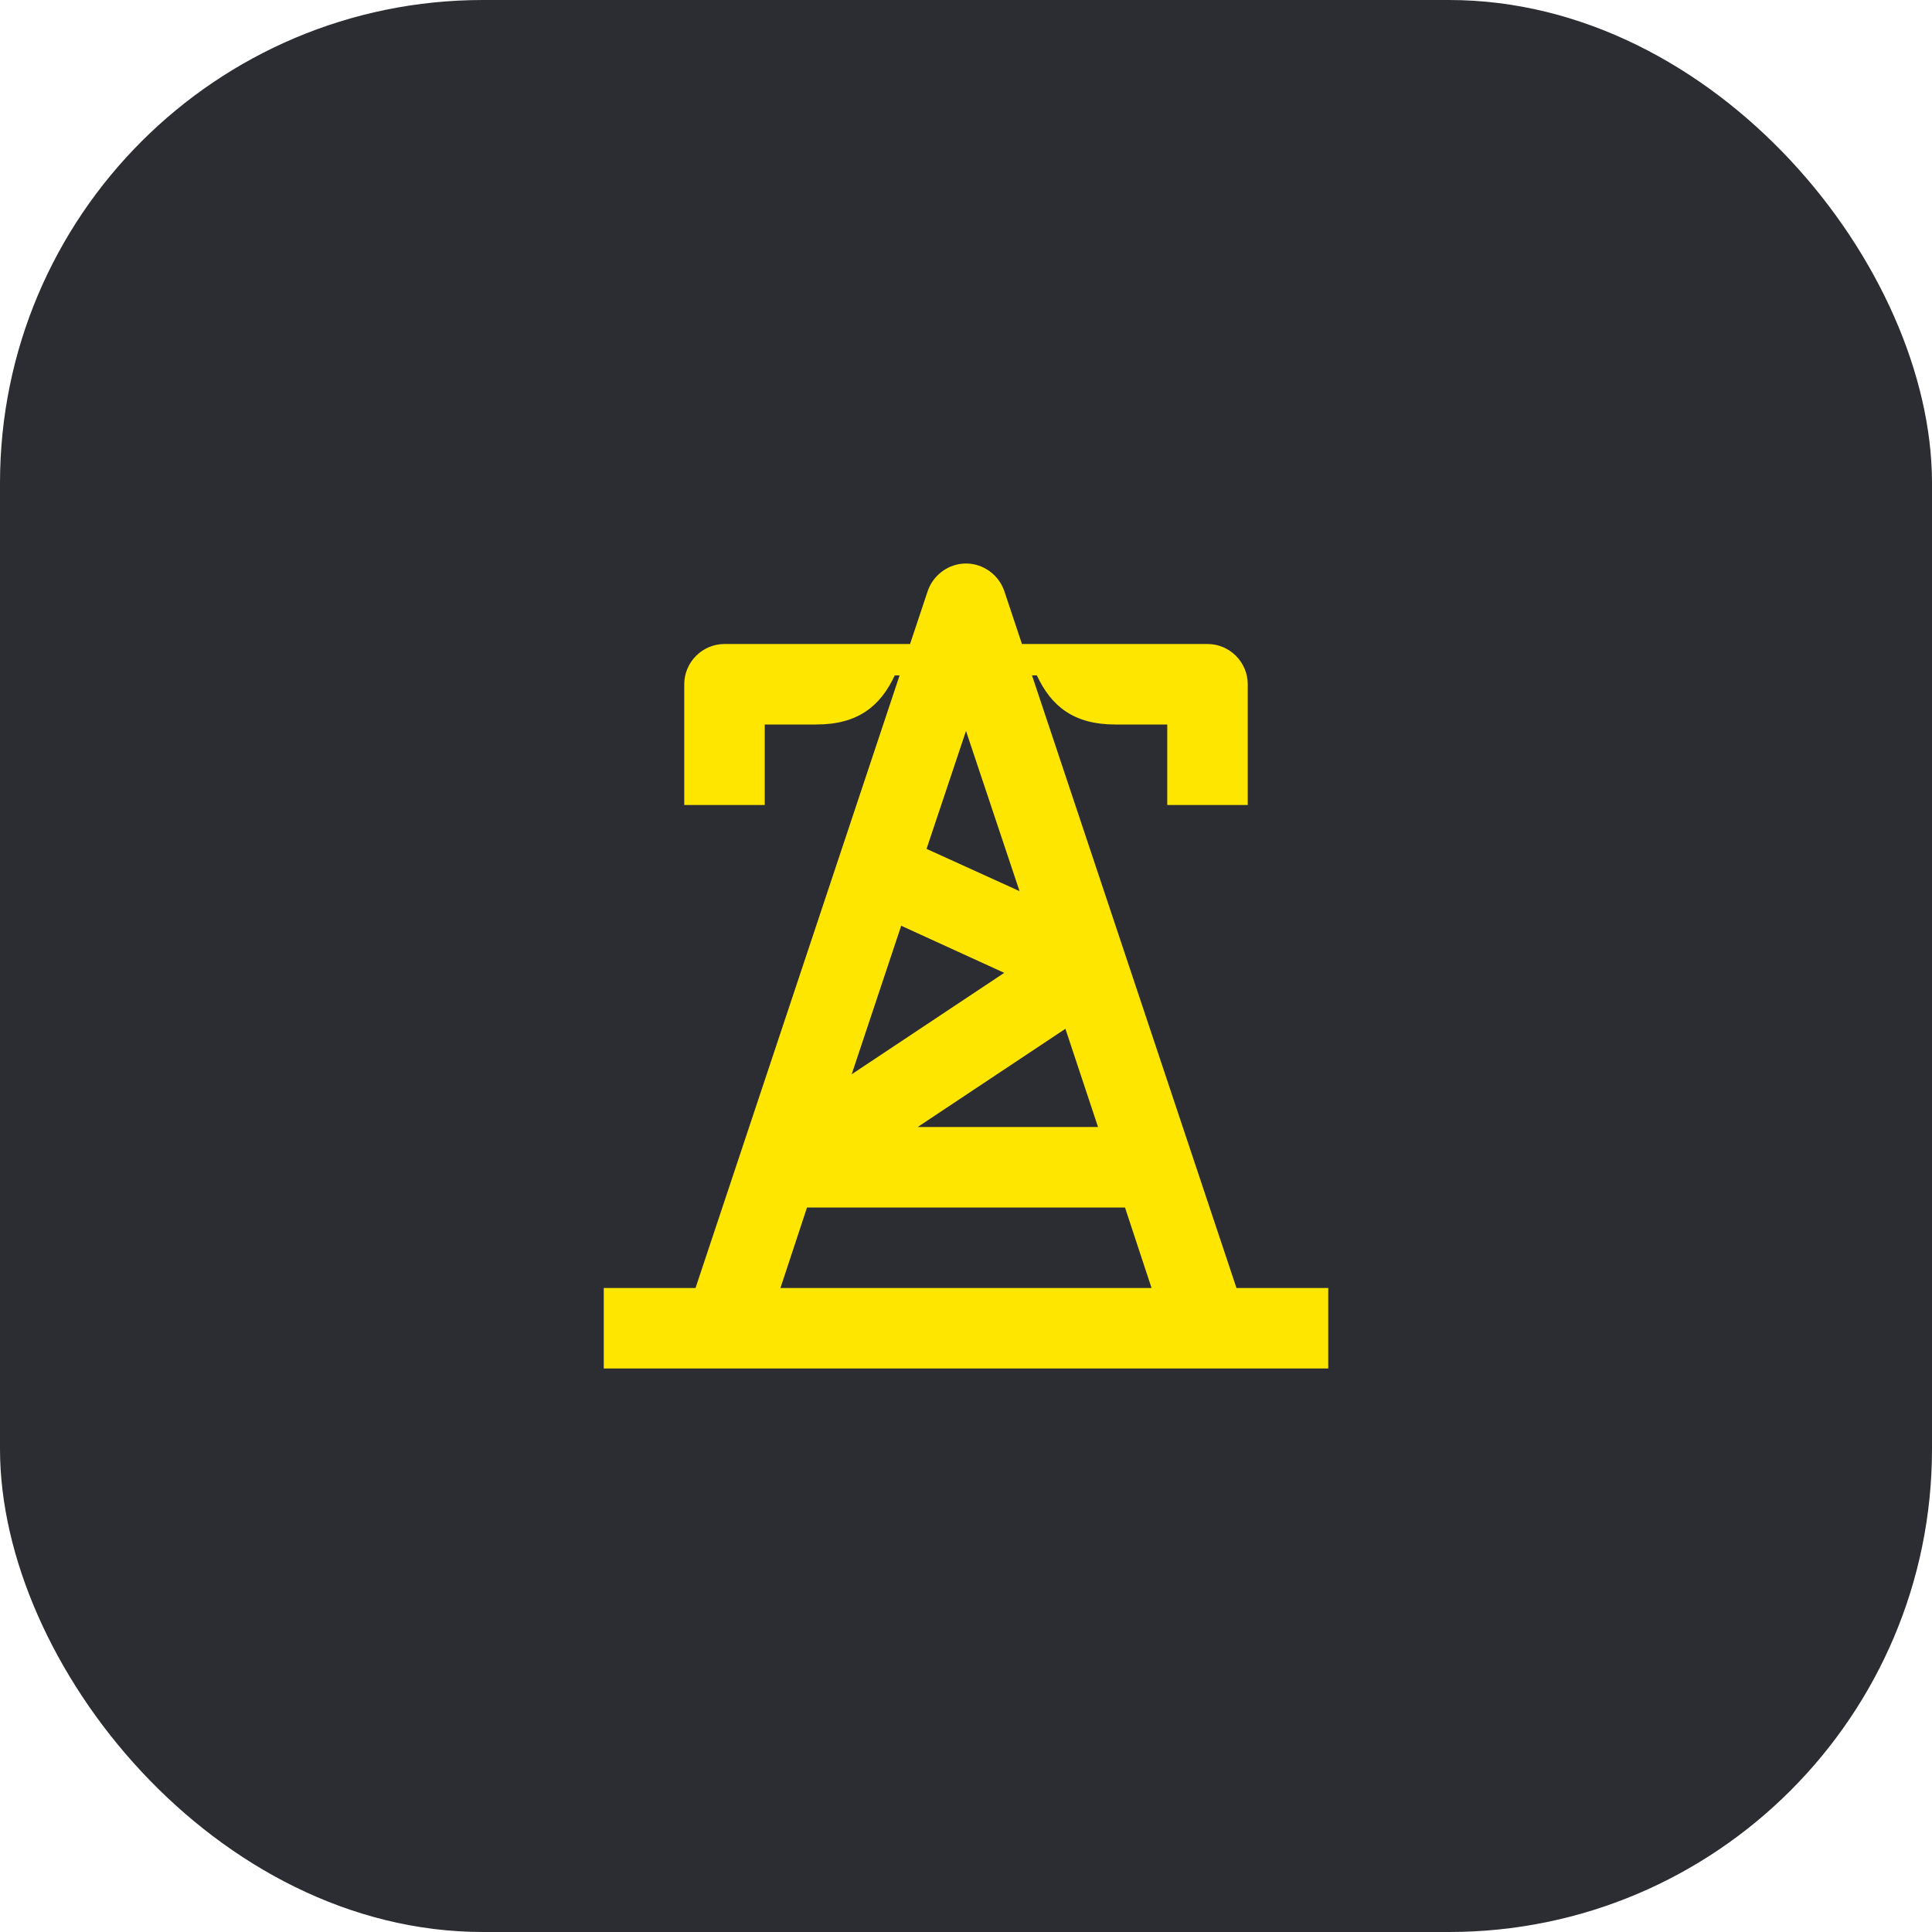<svg width="48" height="48" viewBox="0 0 48 48" fill="none" xmlns="http://www.w3.org/2000/svg">
<rect width="48" height="48" rx="12" fill="#2B2D33"/>
<path d="M25.33 22.14L23.02 21.09L24 18.16L25.33 22.14ZM22.8 28L26.47 25.56L27.28 28H22.8ZM21.16 26.69L22.39 23L24.95 24.17L21.16 26.69ZM19.39 32L20.05 30H27.95L28.61 32H19.39ZM15 34H33V32H30.72L25.64 16.78H25.76C26.12 17.55 26.68 18 27.71 18H29V20H31V17C31 16.45 30.55 16 30 16H25.39L24.95 14.68C24.81 14.28 24.43 14 24 14C23.57 14 23.19 14.28 23.05 14.68L22.61 16H18C17.45 16 17 16.45 17 17V20H19V18H20.28C21.31 18 21.87 17.55 22.23 16.78H22.35L17.28 32H15V34Z" fill="#FEE600"/>
</svg>
